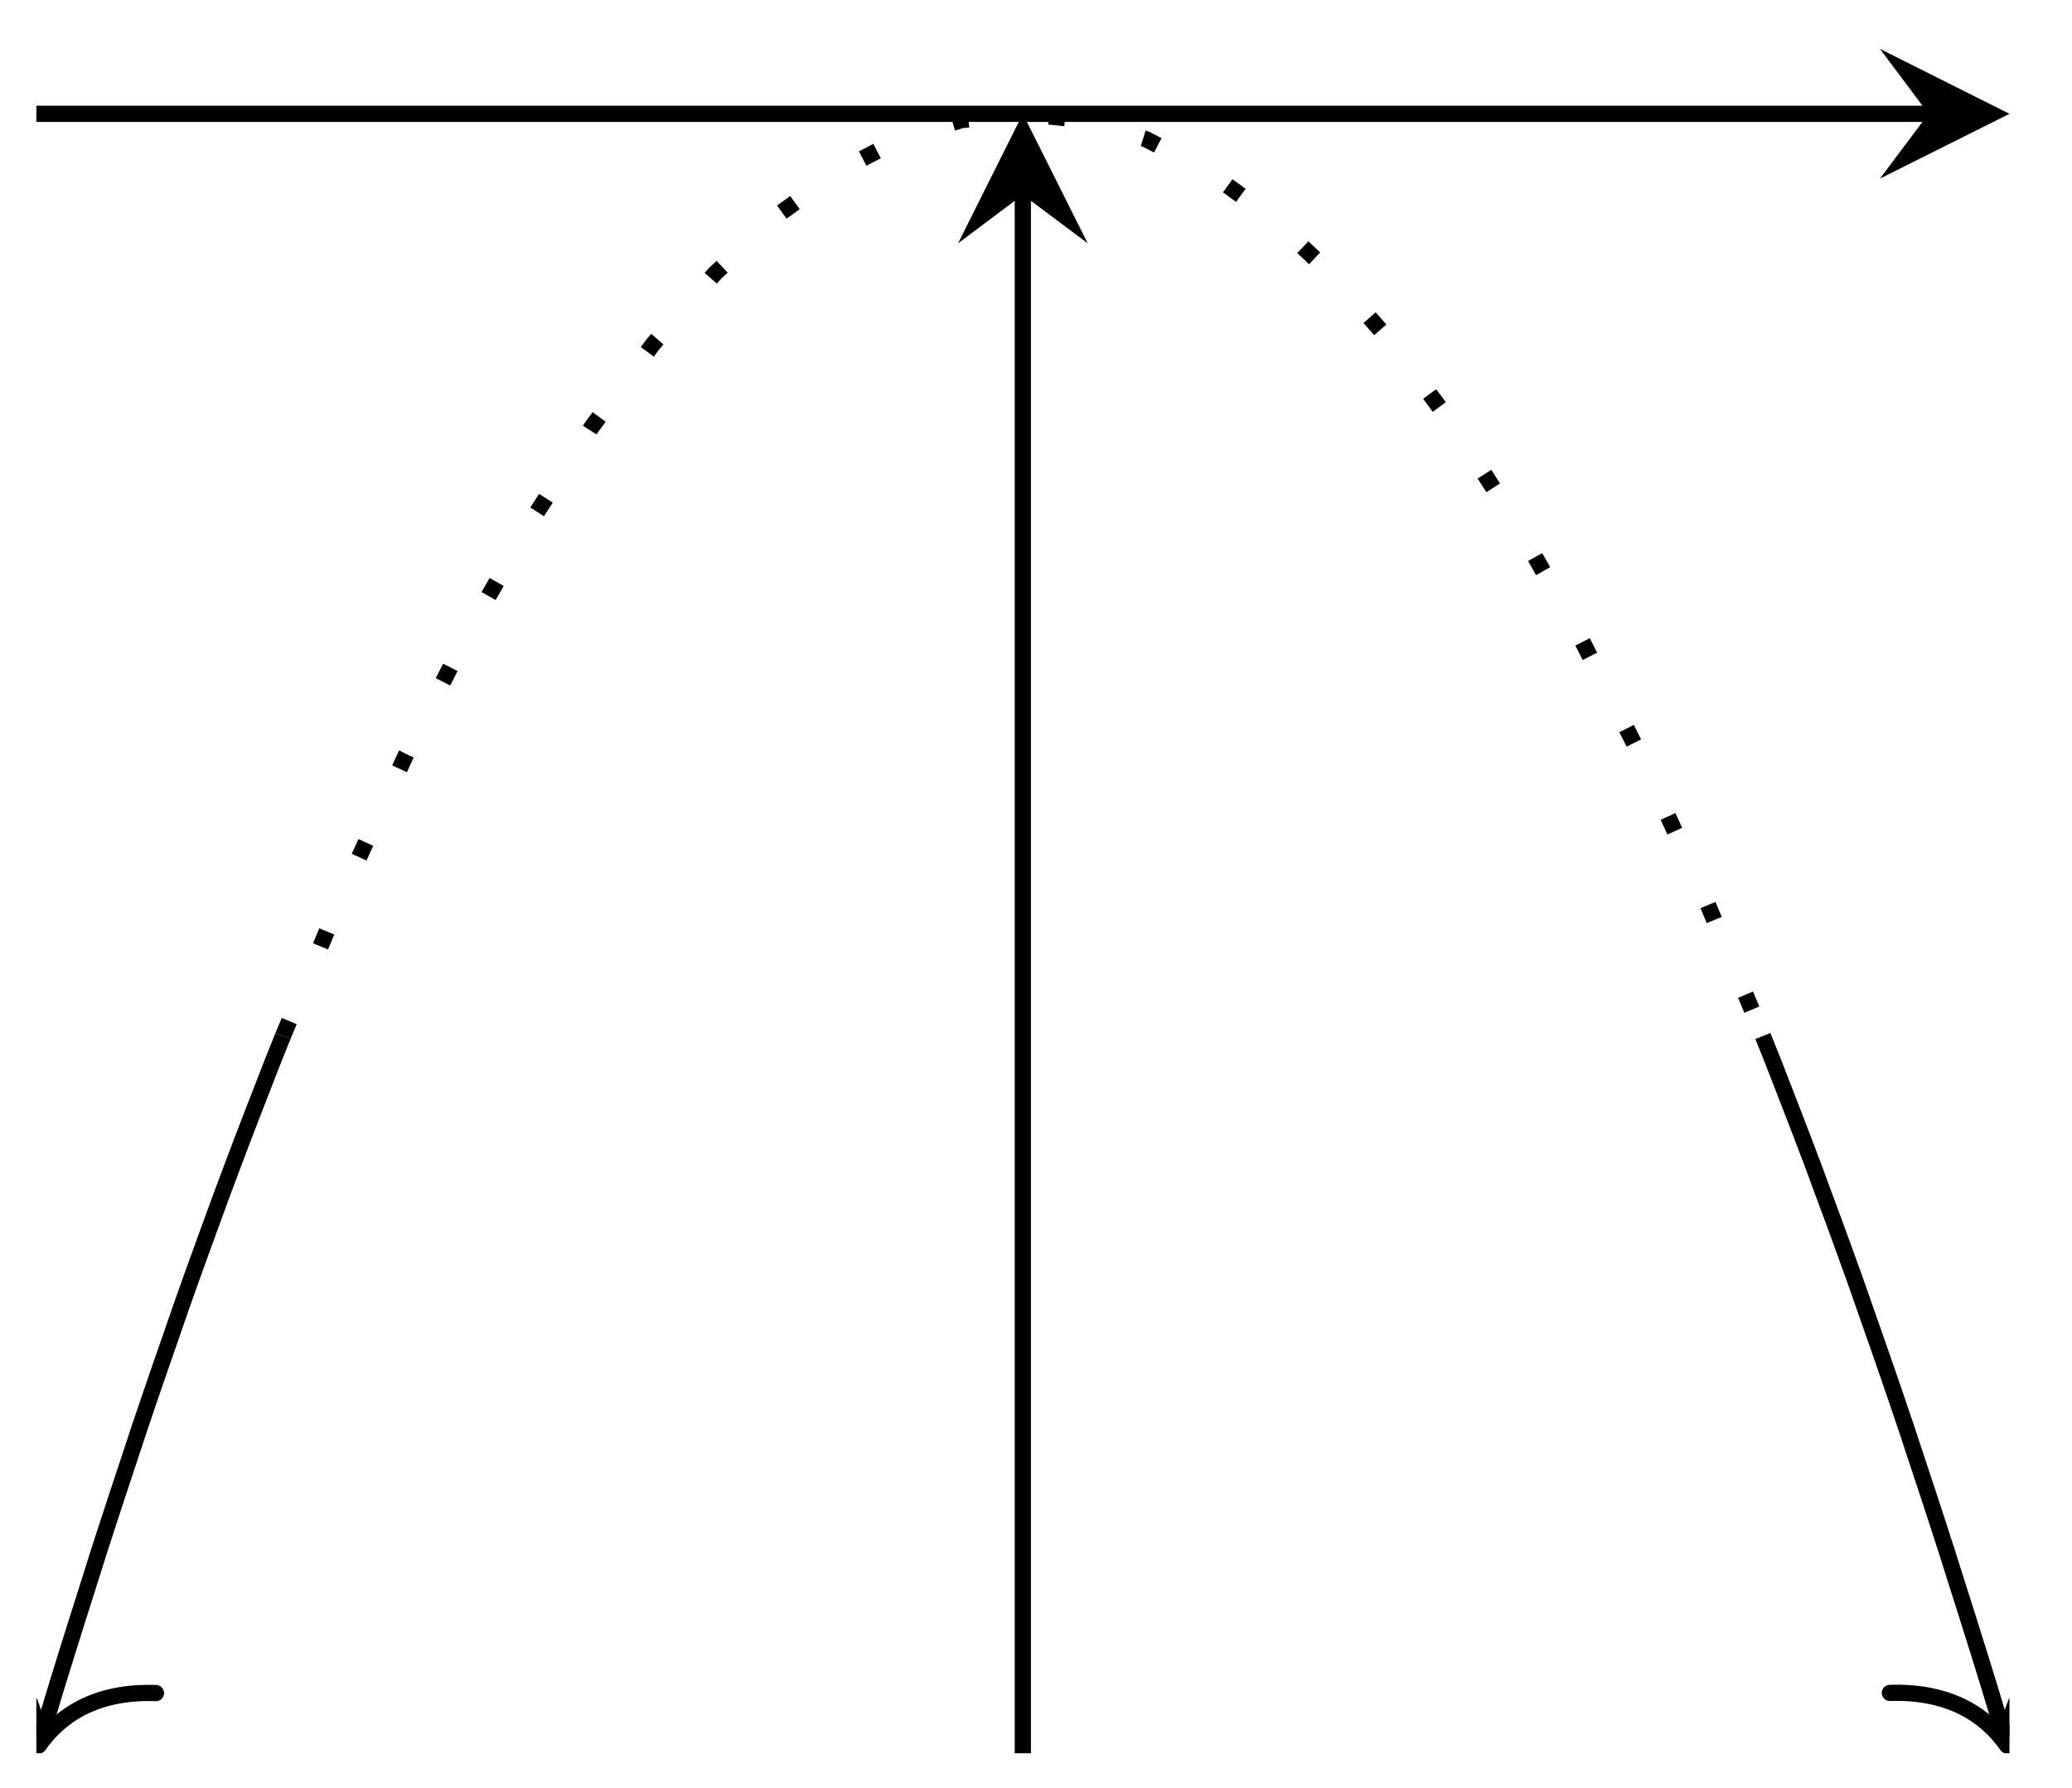 <?xml version="1.0" encoding="UTF-8"?>
<svg xmlns="http://www.w3.org/2000/svg" xmlns:xlink="http://www.w3.org/1999/xlink" width="51pt" height="44pt" viewBox="0 0 51 44" version="1.1">
<defs>
<clipPath id="clip1">
  <path d="M 0.895 19 L 13 19 L 13 43.148 L 0.895 43.148 Z M 0.895 19 "/>
</clipPath>
<clipPath id="clip2">
  <path d="M 0.895 40 L 5 40 L 5 43.148 L 0.895 43.148 Z M 0.895 40 "/>
</clipPath>
<clipPath id="clip3">
  <path d="M 1 2.801 L 49.461 2.801 L 49.461 32 L 1 32 Z M 1 2.801 "/>
</clipPath>
<clipPath id="clip4">
  <path d="M 37 19 L 49.461 19 L 49.461 43.148 L 37 43.148 Z M 37 19 "/>
</clipPath>
<clipPath id="clip5">
  <path d="M 46 40 L 49.461 40 L 49.461 43.148 L 46 43.148 Z M 46 40 "/>
</clipPath>
</defs>
<g id="surface1">
<path style="fill:none;stroke-width:0.399;stroke-linecap:butt;stroke-linejoin:miter;stroke:rgb(0%,0%,0%);stroke-opacity:1;stroke-miterlimit:10;" d="M 0.001 40.347 L 46.575 40.347 " transform="matrix(1,0,0,-1,0.894,43.148)"/>
<path style=" stroke:none;fill-rule:nonzero;fill:rgb(0%,0%,0%);fill-opacity:1;" d="M 49.461 2.801 L 46.273 1.203 L 47.469 2.801 L 46.273 4.395 "/>
<path style="fill:none;stroke-width:0.399;stroke-linecap:butt;stroke-linejoin:miter;stroke:rgb(0%,0%,0%);stroke-opacity:1;stroke-miterlimit:10;" d="M 24.282 -0 L 24.282 38.355 " transform="matrix(1,0,0,-1,0.894,43.148)"/>
<path style=" stroke:none;fill-rule:nonzero;fill:rgb(0%,0%,0%);fill-opacity:1;" d="M 25.176 2.801 L 23.582 5.988 L 25.176 4.793 L 26.773 5.988 "/>
<g clip-path="url(#clip1)" clip-rule="nonzero">
<path style="fill:none;stroke-width:0.399;stroke-linecap:butt;stroke-linejoin:miter;stroke:rgb(0%,0%,0%);stroke-opacity:1;stroke-miterlimit:10;" d="M 0.114 0.382 L 0.254 0.836 L 0.504 1.664 L 0.758 2.484 L 1.012 3.293 L 1.266 4.093 L 1.516 4.886 L 1.77 5.671 L 2.024 6.445 L 2.278 7.21 L 2.528 7.968 L 2.782 8.718 L 3.036 9.457 L 3.29 10.187 L 3.54 10.91 L 3.793 11.625 L 4.047 12.328 L 4.301 13.027 L 4.551 13.71 L 4.805 14.39 L 5.059 15.062 L 5.313 15.722 L 5.567 16.375 L 5.817 17.019 L 6.071 17.652 " transform="matrix(1,0,0,-1,0.894,43.148)"/>
</g>
<g clip-path="url(#clip2)" clip-rule="nonzero">
<path style="fill:none;stroke-width:0.399;stroke-linecap:round;stroke-linejoin:round;stroke:rgb(0%,0%,0%);stroke-opacity:1;stroke-miterlimit:10;" d="M -2.07 2.391 C -1.693 0.955 -0.852 0.279 -0.001 0.001 C -0.85 -0.28 -1.695 -0.956 -2.072 -2.392 " transform="matrix(-0.289,0.957,0.957,0.289,0.952,42.957)"/>
</g>
<g clip-path="url(#clip3)" clip-rule="nonzero">
<path style="fill:none;stroke-width:0.399;stroke-linecap:butt;stroke-linejoin:miter;stroke:rgb(0%,0%,0%);stroke-opacity:1;stroke-dasharray:0.399,1.993;stroke-miterlimit:10;" d="M 6.071 17.652 L 7.59 21.277 L 9.106 24.589 L 10.626 27.582 L 12.141 30.261 L 13.661 32.625 L 15.176 34.675 L 16.696 36.41 L 18.211 37.828 L 19.731 38.929 L 21.247 39.718 L 22.766 40.191 L 24.282 40.347 L 25.801 40.191 L 27.321 39.718 L 28.836 38.929 L 30.356 37.828 L 31.872 36.41 L 33.391 34.675 L 34.907 32.625 L 36.426 30.261 L 37.942 27.582 L 39.461 24.589 L 40.977 21.277 L 42.497 17.652 " transform="matrix(1,0,0,-1,0.894,43.148)"/>
</g>
<g clip-path="url(#clip4)" clip-rule="nonzero">
<path style="fill:none;stroke-width:0.399;stroke-linecap:butt;stroke-linejoin:miter;stroke:rgb(0%,0%,0%);stroke-opacity:1;stroke-miterlimit:10;" d="M 42.497 17.652 L 42.751 17.019 L 43.001 16.375 L 43.254 15.722 L 43.508 15.062 L 43.762 14.39 L 44.012 13.71 L 44.266 13.027 L 44.52 12.328 L 44.774 11.625 L 45.024 10.91 L 45.278 10.187 L 45.532 9.457 L 45.786 8.718 L 46.04 7.968 L 46.29 7.21 L 46.544 6.445 L 46.797 5.671 L 47.051 4.886 L 47.301 4.093 L 47.555 3.293 L 47.809 2.484 L 48.063 1.664 L 48.313 0.836 L 48.454 0.382 " transform="matrix(1,0,0,-1,0.894,43.148)"/>
</g>
<g clip-path="url(#clip5)" clip-rule="nonzero">
<path style="fill:none;stroke-width:0.399;stroke-linecap:round;stroke-linejoin:round;stroke:rgb(0%,0%,0%);stroke-opacity:1;stroke-miterlimit:10;" d="M -2.072 2.393 C -1.694 0.956 -0.85 0.28 -0 -0.001 C -0.852 -0.278 -1.694 -0.958 -2.074 -2.39 " transform="matrix(0.289,0.957,0.957,-0.289,49.404,42.957)"/>
</g>
</g>
</svg>
